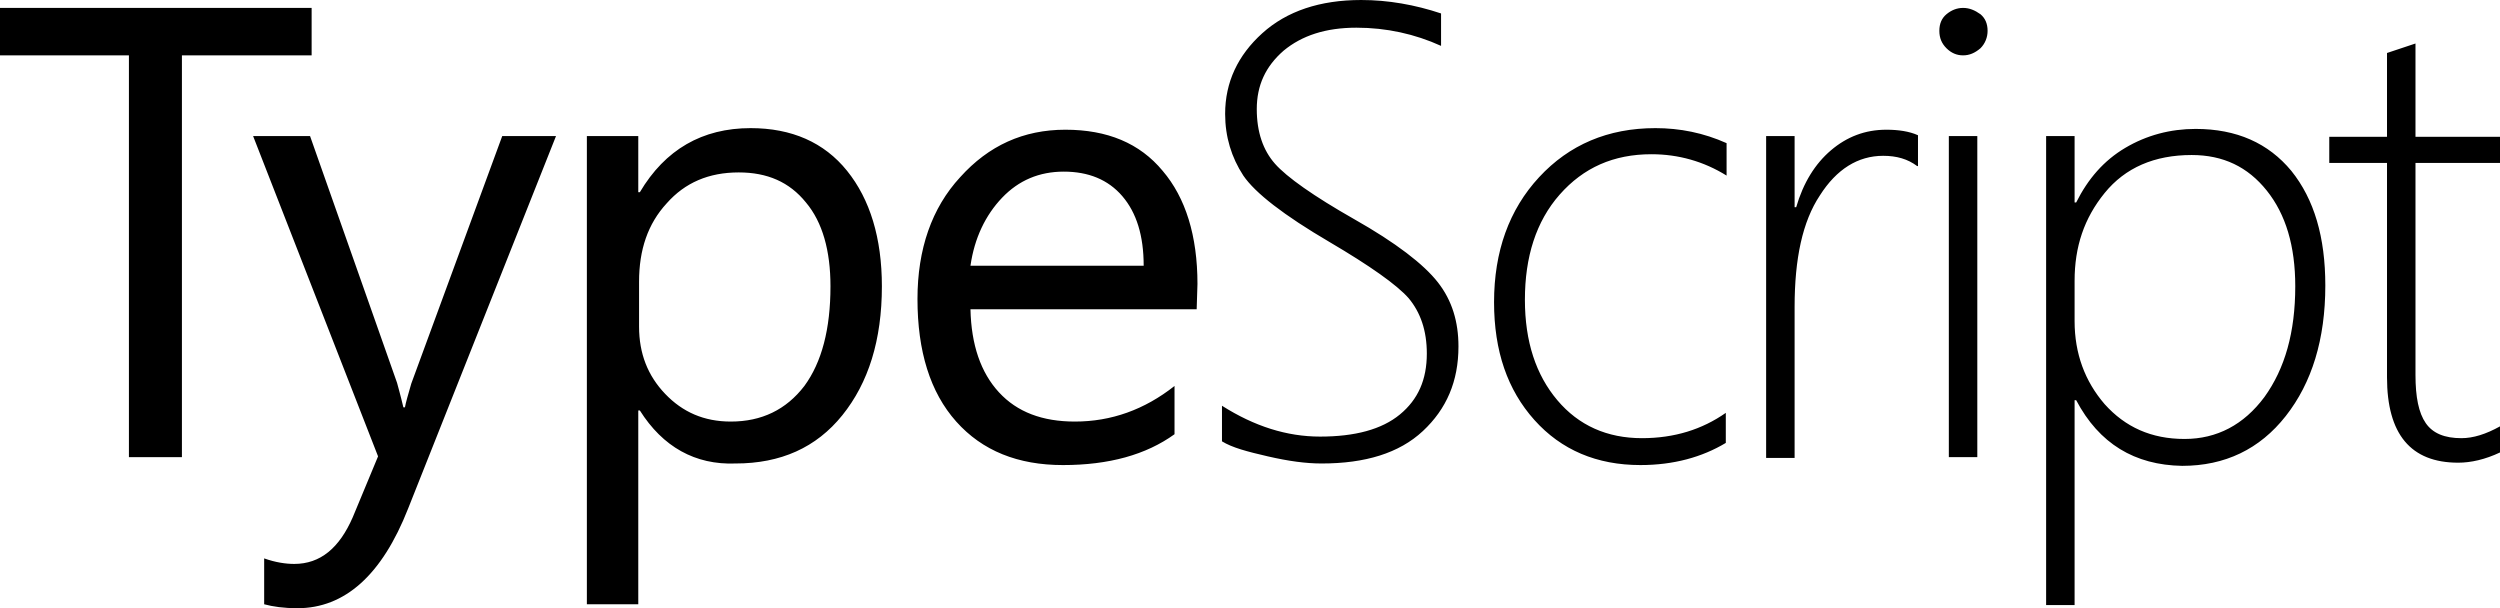 <?xml version="1.0" standalone="no"?><!DOCTYPE svg PUBLIC "-//W3C//DTD SVG 1.1//EN" "http://www.w3.org/Graphics/SVG/1.1/DTD/svg11.dtd"><svg t="1583562111920" class="icon" viewBox="0 0 4209 1024" version="1.1" xmlns="http://www.w3.org/2000/svg" p-id="3839" xmlns:xlink="http://www.w3.org/1999/xlink" width="526.125" height="128"><defs><style type="text/css"></style></defs><path d="M524.65 93.212H306.268v676.453h-89.217v-676.453H0v-79.896h524.65v79.896z" p-id="3840"></path><path d="M936.114 229.035l-249.009 627.183c-43.943 111.854-106.528 167.782-186.424 167.782-22.637 0-41.28-2.663-55.927-6.658v-77.233c18.642 6.658 35.953 9.321 50.601 9.321 43.943 0 75.901-26.632 98.538-78.564l42.611-102.533L426.112 229.035h95.875l146.476 415.459c1.332 5.326 5.326 18.642 10.653 41.28h2.663c1.332-7.99 5.326-21.306 10.653-39.948l153.134-416.791h90.549z m141.15 462.065h-2.663v326.242h-86.554v-788.307h86.554v94.544h2.663c42.611-71.906 105.196-107.86 186.424-107.86 69.243 0 123.839 23.969 162.455 71.906 38.616 47.938 58.59 113.186 58.59 194.414 0 90.549-22.637 162.455-66.58 217.051s-103.865 81.228-179.766 81.228c-67.912 2.663-122.507-27.964-161.124-89.217z m-1.332-217.051v75.901c0 45.274 14.648 82.559 43.943 113.186 29.295 30.627 65.248 46.606 110.523 46.606 51.932 0 93.212-19.974 123.839-59.922 29.295-39.948 43.943-95.875 43.943-167.782 0-59.922-13.316-107.86-41.28-141.15-27.964-34.622-65.248-50.601-113.186-50.601-50.601 0-90.549 17.311-121.176 51.932-31.958 34.622-46.606 78.564-46.606 131.828z m938.778 46.606h-380.837c1.332 59.922 17.311 106.528 47.938 139.818s73.238 49.269 127.834 49.269c61.254 0 117.181-19.974 167.782-59.922v81.228c-47.938 34.622-110.523 51.932-187.756 51.932-75.901 0-135.823-23.969-179.766-73.238s-65.248-118.512-65.248-206.398c0-83.891 23.969-153.134 71.906-205.066 47.938-53.264 106.528-79.896 177.103-79.896s125.17 22.637 163.787 69.243c38.616 45.274 58.59 109.191 58.59 190.419l-1.332 42.611z m-89.217-73.238c0-50.601-11.984-89.217-35.953-117.181-23.969-27.964-57.259-41.28-98.538-41.28s-75.901 14.648-103.865 43.943c-27.964 29.295-46.606 67.912-53.264 114.518h291.62z m131.828 295.615v-59.922c54.596 34.622 109.191 51.932 165.118 51.932 58.59 0 103.865-11.984 134.492-37.285s45.274-58.59 45.274-102.533c0-38.616-10.653-69.243-30.627-93.212-19.974-22.637-65.248-54.596-133.16-94.544-77.233-45.274-125.17-82.559-145.144-111.854-19.974-30.627-30.627-65.248-30.627-103.865 0-53.264 21.306-98.538 62.585-135.823 41.28-37.285 97.207-55.927 166.45-55.927 45.274 0 90.549 7.99 134.492 22.637v54.596c-43.943-19.974-91.88-30.627-142.481-30.627-51.932 0-91.88 13.316-122.507 38.616-30.627 26.632-45.274 58.59-45.274 98.538 0 38.616 10.653 69.243 30.627 91.88 19.974 22.637 65.248 54.596 133.16 93.212 70.575 39.948 117.181 75.901 141.15 106.528 23.969 30.627 34.622 66.58 34.622 107.86 0 58.59-19.974 105.196-59.922 142.481-39.948 37.285-97.207 54.596-170.445 54.596-26.632 0-55.927-3.995-90.549-11.984-34.622-7.99-59.922-14.648-77.233-25.3z m848.229 2.663c-39.948 23.969-87.886 37.285-143.813 37.285-73.238 0-133.16-25.3-178.434-75.901-45.274-50.601-67.912-115.849-67.912-198.408 0-85.222 25.3-155.797 75.901-210.393 50.601-54.596 115.849-82.559 195.745-82.559 41.28 0 81.228 7.99 119.844 25.3v54.596c-38.616-23.969-81.228-35.953-126.502-35.953-63.917 0-114.518 22.637-154.466 67.912-39.948 45.274-58.59 105.196-58.59 177.103 0 70.575 18.642 126.502 54.596 169.113 35.953 42.611 83.891 63.917 142.481 63.917 54.596 0 101.202-14.648 141.15-42.611v50.601z m322.247-466.06c-15.979-11.984-34.622-17.311-57.259-17.311-42.611 0-78.564 22.637-106.528 66.58-29.295 43.943-42.611 106.528-42.611 187.756v254.336h-47.938v-541.961h47.938v119.844h2.663c11.984-41.28 31.958-73.238 58.59-95.875s57.259-34.622 93.212-34.622c19.974 0 38.616 2.663 53.264 9.321v51.932h-1.332z m77.233-186.424c-10.653 0-19.974-3.995-27.964-11.984s-11.984-17.311-11.984-29.295c0-11.984 3.995-21.306 11.984-27.964s17.311-10.653 27.964-10.653 19.974 3.995 29.295 10.653c7.99 6.658 11.984 15.979 11.984 27.964 0 10.653-3.995 21.306-11.984 29.295-9.321 7.99-18.642 11.984-29.295 11.984z m-23.969 676.453v-540.629h47.938v540.629h-47.938z m214.388-95.875h-2.663v344.884h-47.938v-789.638h47.938v111.854h2.663c19.974-39.948 46.606-70.575 82.559-91.88 35.953-21.306 75.901-31.958 118.512-31.958 69.243 0 122.507 23.969 161.124 70.575 38.616 47.938 57.259 111.854 57.259 193.082 0 90.549-22.637 163.787-66.58 219.714s-102.533 83.891-174.44 83.891c-79.896-1.332-139.818-37.285-178.434-110.523z m-2.663-201.072v67.912c0 54.596 17.311 101.202 50.601 139.818 34.622 38.616 78.564 58.59 134.492 58.59 54.596 0 99.87-23.969 134.492-70.575 34.622-47.938 51.932-109.191 51.932-186.424 0-67.912-15.979-121.176-47.938-161.124s-73.238-59.922-126.502-59.922c-62.585 0-111.854 21.306-146.476 63.917-34.622 42.611-50.601 90.549-50.601 147.808z m716.401 288.957c-25.3 11.984-49.269 17.311-70.575 17.311-79.896 0-119.844-47.938-119.844-143.813v-360.863h-97.207v-43.943h97.207V89.217l23.969-7.99 23.969-7.99v157.129h142.481v43.943h-142.481v356.869c0 37.285 5.326 63.917 17.311 81.228 11.984 17.311 31.958 25.3 59.922 25.3 19.974 0 41.28-6.658 65.248-19.974v43.943z" p-id="3841"></path></svg>